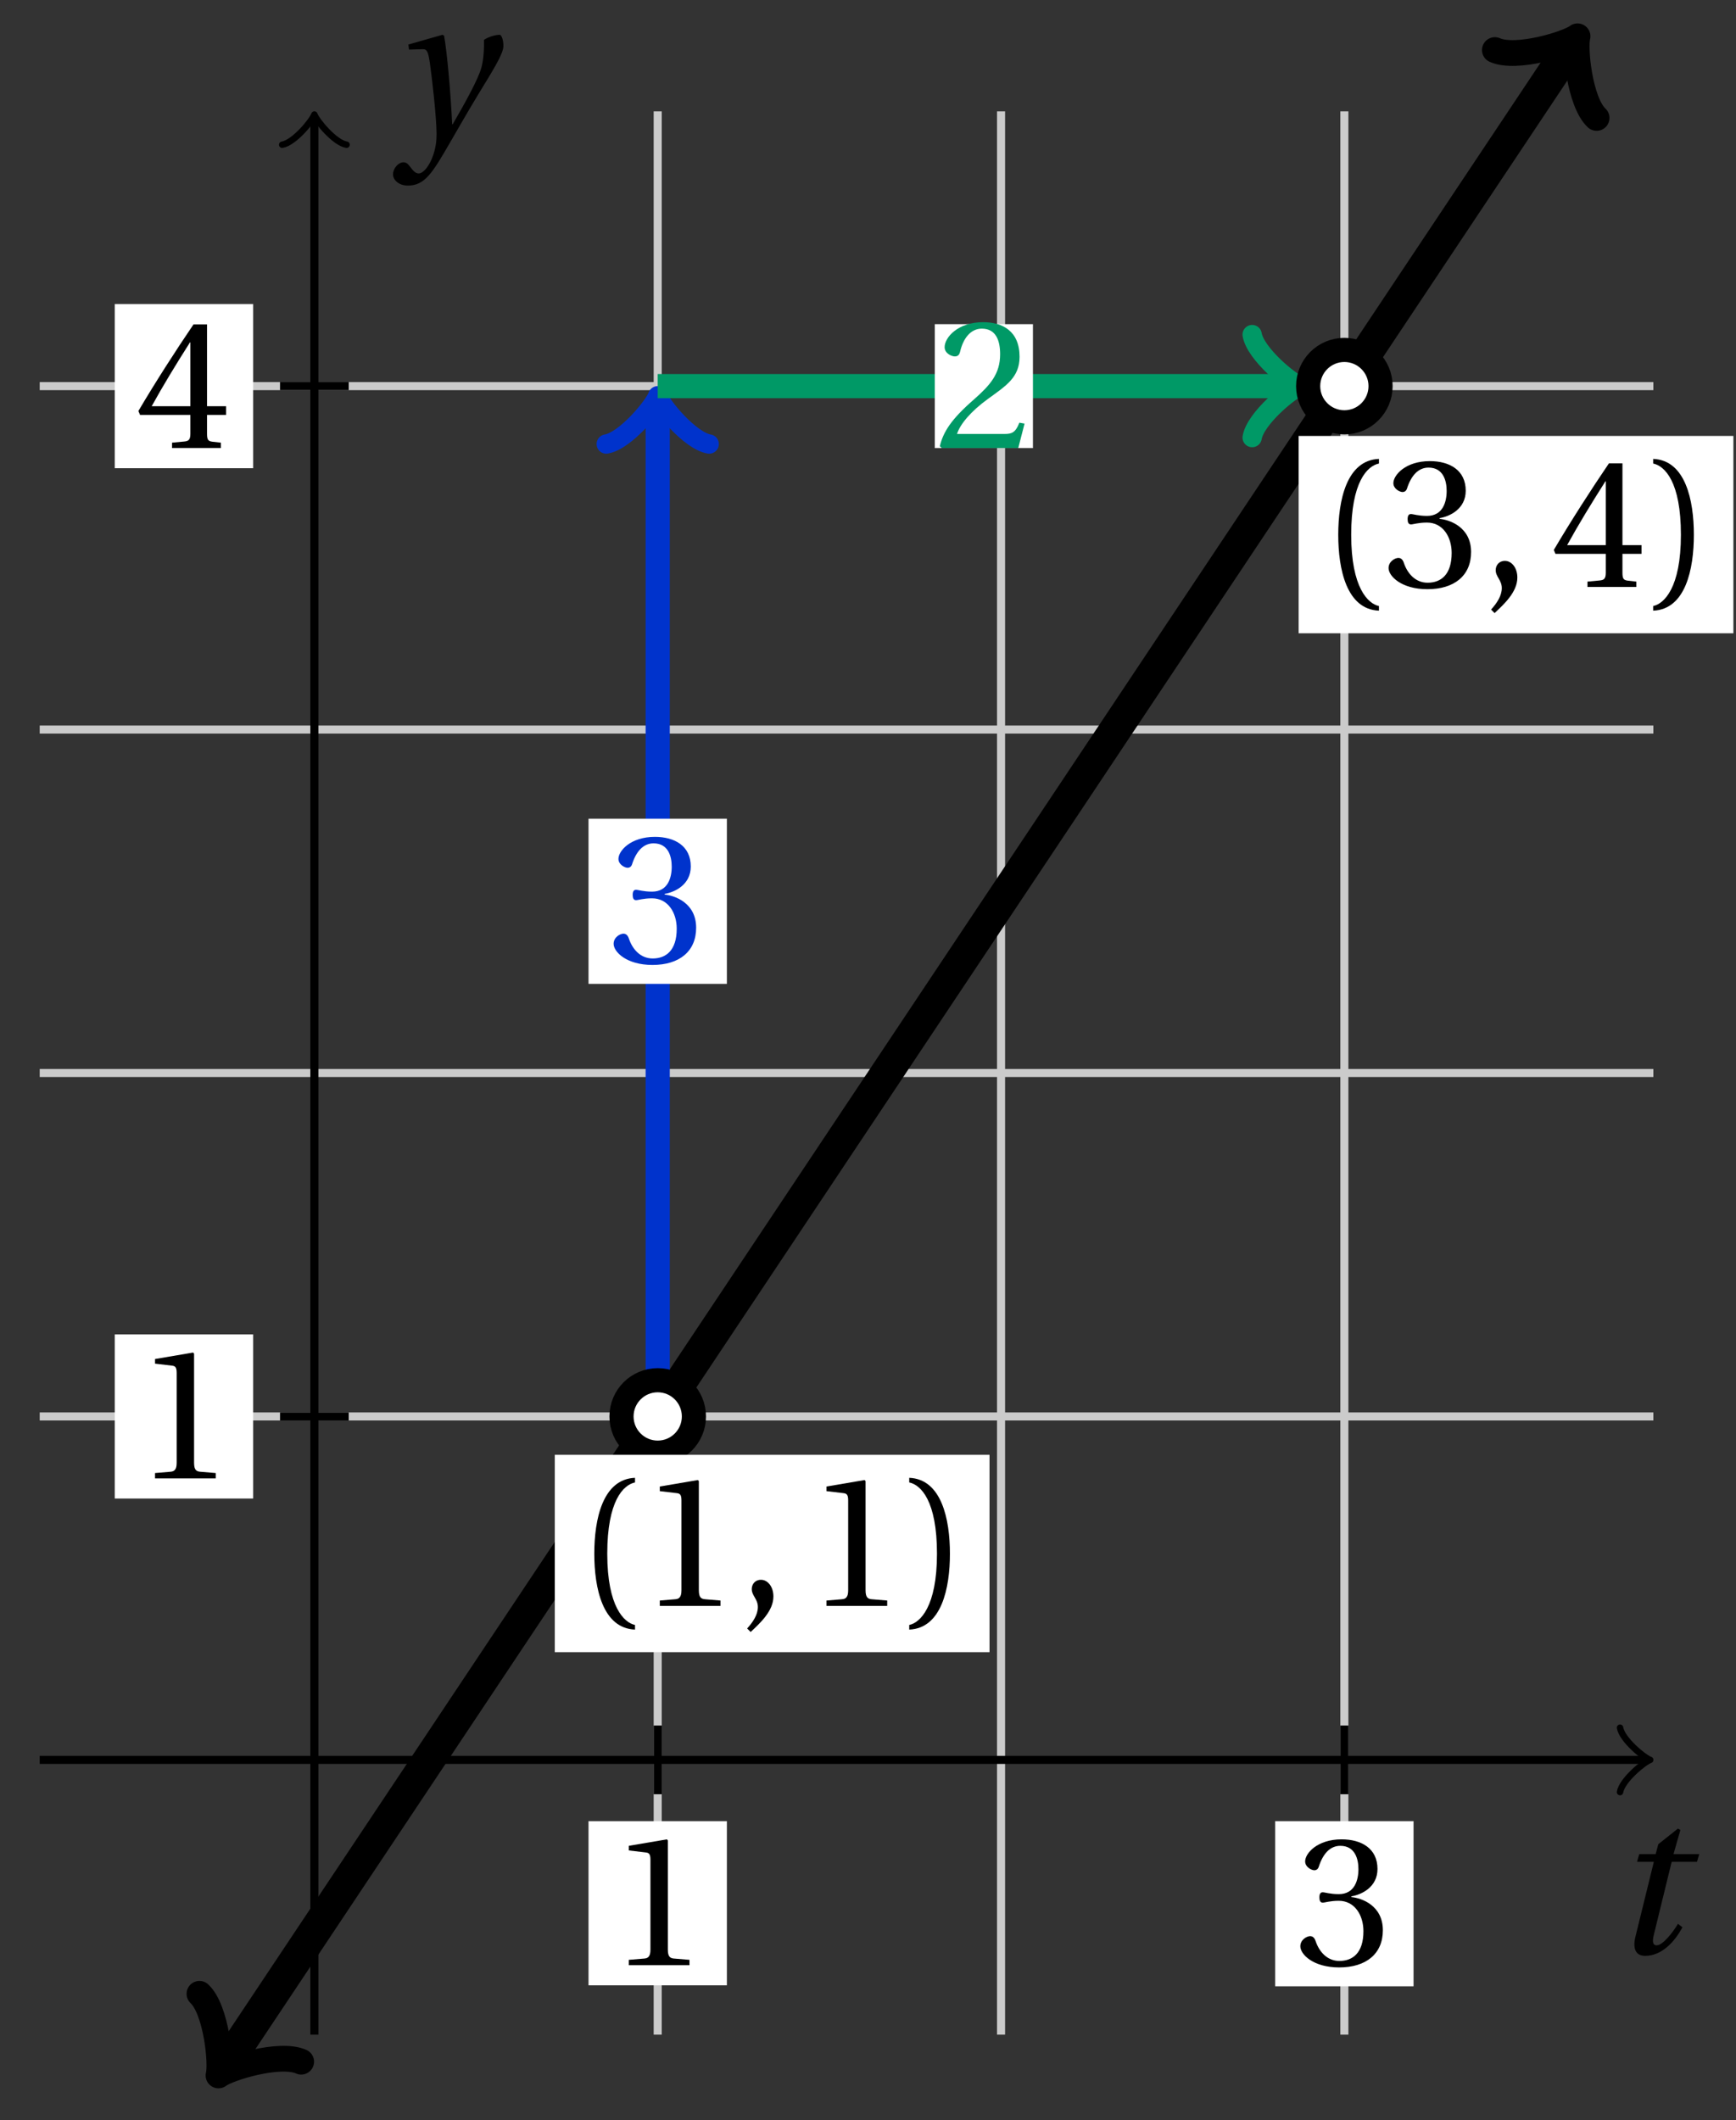 <svg xmlns="http://www.w3.org/2000/svg" xmlns:xlink="http://www.w3.org/1999/xlink" version="1.1" width="86" height="105" viewBox="0 0 86 105">
<rect x="0" y="0" width="86" height="105" fill="#333333" stroke="none"/>
<defs>
<path id="font_1_4" d="M.437 0V.029L.353 .036C.332 .038 .32 .046 .32 .085V.674L.315 .68 .109 .645V.62L.202 .609C.219 .607 .226 .599 .226 .57V.085C.226 .066 .223 .054 .217 .047 .212 .04 .204 .037 .193 .036L.109 .029V0H.437Z"/>
<path id="font_1_6" d="M.13 .366C.13 .349 .135 .338 .148 .338 .16 .338 .187 .348 .235 .348 .32 .348 .368 .271 .368 .184 .368 .065 .309 .023 .238 .023 .172 .023 .129 .073 .11 .129 .104 .148 .094 .157 .08 .157 .062 .157 .027 .138 .027 .102 .027 .059 .096-.012 .237-.012 .382-.012 .473 .061 .473 .189 .473 .323 .358 .363 .303 .368V.372C.357 .381 .444 .421 .444 .52 .444 .631 .357 .68 .25 .68 .118 .68 .053 .604 .053 .561 .053 .53 .088 .513 .102 .513 .115 .513 .123 .52 .127 .533 .149 .601 .187 .645 .243 .645 .322 .645 .341 .575 .341 .519 .341 .459 .32 .384 .235 .384 .187 .384 .16 .394 .148 .394 .135 .394 .13 .384 .13 .366Z"/>
<path id="font_2_1" d="M.428 .452 .439 .49H.312L.346 .609 .334 .616 .237 .539 .224 .49H.143L.132 .452H.215L.125 .086C.11 .029 .122-.012 .172-.012 .252-.012 .316 .054 .356 .129L.334 .146C.311 .107 .26 .04 .229 .04 .208 .04 .208 .063 .214 .088L.303 .452H.428Z"/>
<path id="font_1_7" d="M.3 .179V.077C.3 .043 .289 .037 .265 .035L.201 .029V0H.465V.029L.42 .034C.397 .037 .39 .043 .39 .077V.179H.493V.226H.39V.668H.317C.223 .53 .111 .356 .019 .2L.028 .179H.3M.091 .226C.151 .335 .221 .45 .298 .571H.3V.226H.091Z"/>
<path id="font_2_2" d="M.071 .454 .074 .429 .142 .431C.164 .432 .169 .415 .177 .363 .188 .285 .21 .093 .21 .013 .21-.017 .208-.058 .186-.111 .168-.153 .142-.182 .122-.182 .107-.182 .096-.171 .081-.151 .069-.135 .061-.127 .046-.127 .02-.128-.005-.158-.005-.187-.005-.214 .024-.242 .068-.242 .153-.242 .19-.179 .278-.027 .298 .007 .358 .113 .42 .215 .477 .309 .54 .406 .54 .446 .54 .481 .529 .502 .522 .502 .503 .502 .469 .494 .444 .477 .445 .442 .443 .381 .431 .339 .415 .283 .356 .175 .29 .061H.287C.28 .214 .261 .425 .247 .498L.239 .502 .071 .454Z"/>
<path id="font_1_5" d="M.485 .132 .457 .137C.436 .083 .416 .076 .376 .076H.12C.136 .128 .195 .199 .288 .266 .384 .336 .458 .381 .458 .493 .458 .632 .366 .68 .261 .68 .124 .68 .053 .597 .053 .545 .053 .511 .091 .495 .108 .495 .126 .495 .133 .505 .137 .522 .153 .59 .192 .645 .254 .645 .331 .645 .353 .58 .353 .507 .353 .4 .299 .34 .212 .263 .089 .156 .046 .088 .027 .01L.037 0H.451L.485 .132Z"/>
<path id="font_1_1" d="M.175 .282C.175 .568 .262 .654 .325 .667V.692C.15 .685 .105 .468 .105 .282 .105 .096 .15-.121 .325-.128V-.103C.267-.091 .175-.006 .175 .282Z"/>
<path id="font_1_3" d="M.07-.141C.12-.094 .193-.028 .193 .051 .193 .106 .16 .142 .125 .141 .094 .141 .076 .117 .076 .091 .076 .055 .109 .037 .109-.006 .109-.047 .083-.087 .051-.122L.07-.141Z"/>
<path id="font_1_2" d="M.175 .282C.175-.006 .083-.091 .025-.103V-.128C.2-.121 .245 .096 .245 .282 .245 .468 .2 .685 .025 .692V.667C.088 .654 .175 .568 .175 .282Z"/>
</defs>
<path transform="matrix(1,0,0,-1,15.574,87.155)" stroke-width=".399" stroke-linecap="butt" stroke-miterlimit="10" stroke-linejoin="miter" fill="none" stroke="#cbcbcb" d="M17.008-13.607V81.64"/>
<path transform="matrix(1,0,0,-1,15.574,87.155)" stroke-width=".399" stroke-linecap="butt" stroke-miterlimit="10" stroke-linejoin="miter" fill="none" stroke="#cbcbcb" d="M34.017-13.607V81.64"/>
<path transform="matrix(1,0,0,-1,15.574,87.155)" stroke-width=".399" stroke-linecap="butt" stroke-miterlimit="10" stroke-linejoin="miter" fill="none" stroke="#cbcbcb" d="M51.025-13.607V81.64"/>
<path transform="matrix(1,0,0,-1,15.574,87.155)" stroke-width=".399" stroke-linecap="butt" stroke-miterlimit="10" stroke-linejoin="miter" fill="none" stroke="#000000" d="M17.008-1.701V1.701"/>
<path transform="matrix(1,0,0,-1,15.574,87.155)" d="M13.581-11.164H20.435V-3.034H13.581Z" fill="#ffffff"/>
<use data-text="1" xlink:href="#font_1_4" transform="matrix(9.166,0,0,-9.166,30.151,97.323)"/>
<path transform="matrix(1,0,0,-1,15.574,87.155)" stroke-width=".399" stroke-linecap="butt" stroke-miterlimit="10" stroke-linejoin="miter" fill="none" stroke="#000000" d="M51.025-1.701V1.701"/>
<path transform="matrix(1,0,0,-1,15.574,87.155)" d="M47.598-11.213H54.452V-3.034H47.598Z" fill="#ffffff"/>
<use data-text="3" xlink:href="#font_1_6" transform="matrix(9.166,0,0,-9.166,64.17,97.323)"/>
<path transform="matrix(1,0,0,-1,15.574,87.155)" stroke-width=".399" stroke-linecap="butt" stroke-miterlimit="10" stroke-linejoin="miter" fill="none" stroke="#000000" d="M-13.607 0H65.874"/>
<path transform="matrix(1,0,0,-1,81.451,87.155)" stroke-width=".319" stroke-linecap="round" stroke-linejoin="round" fill="none" stroke="#000000" d="M-1.196 1.594C-1.096 .996 0 .1 .299 0 0-.1-1.096-.996-1.196-1.594"/>
<use data-text="t" xlink:href="#font_2_1" transform="matrix(10.037,0,0,-10.037,79.772,96.74)"/>
<path transform="matrix(1,0,0,-1,15.574,87.155)" stroke-width=".399" stroke-linecap="butt" stroke-miterlimit="10" stroke-linejoin="miter" fill="none" stroke="#cbcbcb" d="M-13.607 17.008H66.332"/>
<path transform="matrix(1,0,0,-1,15.574,87.155)" stroke-width=".399" stroke-linecap="butt" stroke-miterlimit="10" stroke-linejoin="miter" fill="none" stroke="#cbcbcb" d="M-13.607 34.017H66.332"/>
<path transform="matrix(1,0,0,-1,15.574,87.155)" stroke-width=".399" stroke-linecap="butt" stroke-miterlimit="10" stroke-linejoin="miter" fill="none" stroke="#cbcbcb" d="M-13.607 51.025H66.332"/>
<path transform="matrix(1,0,0,-1,15.574,87.155)" stroke-width=".399" stroke-linecap="butt" stroke-miterlimit="10" stroke-linejoin="miter" fill="none" stroke="#cbcbcb" d="M-13.607 68.033H66.332"/>
<path transform="matrix(1,0,0,-1,15.574,87.155)" stroke-width=".399" stroke-linecap="butt" stroke-miterlimit="10" stroke-linejoin="miter" fill="none" stroke="#000000" d="M-1.701 17.008H1.701"/>
<path transform="matrix(1,0,0,-1,15.574,87.155)" d="M-9.888 12.943H-3.034V21.073H-9.888Z" fill="#ffffff"/>
<use data-text="1" xlink:href="#font_1_4" transform="matrix(9.166,0,0,-9.166,6.681,73.215)"/>
<path transform="matrix(1,0,0,-1,15.574,87.155)" stroke-width=".399" stroke-linecap="butt" stroke-miterlimit="10" stroke-linejoin="miter" fill="none" stroke="#000000" d="M-1.701 68.033H1.701"/>
<path transform="matrix(1,0,0,-1,15.574,87.155)" d="M-9.888 63.968H-3.034V72.098H-9.888Z" fill="#ffffff"/>
<use data-text="4" xlink:href="#font_1_7" transform="matrix(9.166,0,0,-9.166,6.681,22.188)"/>
<path transform="matrix(1,0,0,-1,15.574,87.155)" stroke-width=".399" stroke-linecap="butt" stroke-miterlimit="10" stroke-linejoin="miter" fill="none" stroke="#000000" d="M0-13.607V81.181"/>
<path transform="matrix(0,-1,-1,-0,15.574,5.971)" stroke-width=".319" stroke-linecap="round" stroke-linejoin="round" fill="none" stroke="#000000" d="M-1.196 1.594C-1.096 .996 0 .1 .299 0 0-.1-1.096-.996-1.196-1.594"/>
<use data-text="y" xlink:href="#font_2_2" transform="matrix(10.037,0,0,-10.037,19.519,6.762)"/>
<path transform="matrix(1,0,0,-1,15.574,87.155)" stroke-width="1.594" stroke-linecap="butt" stroke-miterlimit="10" stroke-linejoin="miter" fill="none" stroke="#000000" d="M-4.434-15.155-2.268-11.906 .567-7.654 3.401-3.403 6.236 .849 9.07 5.101 11.905 9.353 14.739 13.605 17.574 17.856 20.408 22.108 23.243 26.36 26.077 30.612 28.912 34.864 31.746 39.115 34.581 43.367 37.416 47.619 40.25 51.871 43.085 56.123 45.919 60.374 48.754 64.626 51.588 68.878 54.423 73.13 57.257 77.382 60.092 81.633 62.258 84.882"/>
<path transform="matrix(-.555,.832,.832,.555,11.14,102.31)" stroke-width="1.275" stroke-linecap="round" stroke-linejoin="round" fill="none" stroke="#000000" d="M-2.271 3.029C-2.082 1.893 0 .189 .568 0 0-.189-2.082-1.893-2.271-3.029"/>
<path transform="matrix(.555,-.832,-.832,-.555,77.835,2.27)" stroke-width="1.275" stroke-linecap="round" stroke-linejoin="round" fill="none" stroke="#000000" d="M-2.271 3.029C-2.082 1.893 0 .189 .568 0 0-.189-2.082-1.893-2.271-3.029"/>
<path transform="matrix(1,0,0,-1,15.574,87.155)" stroke-width="1.196" stroke-linecap="butt" stroke-miterlimit="10" stroke-linejoin="miter" fill="none" stroke="#0033cc" d="M17.008 17.008V67.077"/>
<path transform="matrix(0,-1,-1,-0,32.583,20.077)" stroke-width=".956" stroke-linecap="round" stroke-linejoin="round" fill="none" stroke="#0033cc" d="M-1.913 2.55C-1.753 1.594 0 .159 .478 0 0-.159-1.753-1.594-1.913-2.55"/>
<path transform="matrix(1,0,0,-1,15.574,87.155)" d="M13.581 38.431H20.435V46.61H13.581Z" fill="#ffffff"/>
<use data-text="3" xlink:href="#font_1_6" transform="matrix(9.166,0,0,-9.166,30.151,47.677)" fill="#0033cc"/>
<path transform="matrix(1,0,0,-1,15.574,87.155)" stroke-width="1.196" stroke-linecap="butt" stroke-miterlimit="10" stroke-linejoin="miter" fill="none" stroke="#009966" d="M17.008 68.033H48.367"/>
<path transform="matrix(1,0,0,-1,63.944,19.12)" stroke-width=".956" stroke-linecap="round" stroke-linejoin="round" fill="none" stroke="#009966" d="M-1.913 2.55C-1.753 1.594 0 .159 .478 0 0-.159-1.753-1.594-1.913-2.55"/>
<path transform="matrix(1,0,0,-1,15.574,87.155)" d="M30.735 64.965H35.597V71.102H30.735Z" fill="#ffffff"/>
<use data-text="2" xlink:href="#font_1_5" transform="matrix(9.166,0,0,-9.166,46.31,22.188)" fill="#009966"/>
<path transform="matrix(1,0,0,-1,15.574,87.155)" d="M18.802 17.008C18.802 17.999 17.999 18.802 17.008 18.802 16.018 18.802 15.215 17.999 15.215 17.008 15.215 16.018 16.018 15.215 17.008 15.215 17.999 15.215 18.802 16.018 18.802 17.008ZM17.008 17.008" fill="#ffffff"/>
<path transform="matrix(1,0,0,-1,15.574,87.155)" stroke-width="1.196" stroke-linecap="butt" stroke-miterlimit="10" stroke-linejoin="miter" fill="none" stroke="#000000" d="M18.802 17.008C18.802 17.999 17.999 18.802 17.008 18.802 16.018 18.802 15.215 17.999 15.215 17.008 15.215 16.018 16.018 15.215 17.008 15.215 17.999 15.215 18.802 16.018 18.802 17.008ZM17.008 17.008"/>
<path transform="matrix(1,0,0,-1,15.574,87.155)" stroke-width=".399" stroke-linecap="butt" stroke-miterlimit="10" stroke-linejoin="miter" fill="none" stroke="#000000" d="M17.008 17.008"/>
<path transform="matrix(1,0,0,-1,15.574,87.155)" d="M11.909 5.335H33.446V15.108H11.909Z" fill="#ffffff"/>
<use data-text="(" xlink:href="#font_1_1" transform="matrix(9.166,0,0,-9.166,28.479,79.529)"/>
<use data-text="1" xlink:href="#font_1_4" transform="matrix(9.166,0,0,-9.166,31.687,79.529)"/>
<use data-text="," xlink:href="#font_1_3" transform="matrix(9.166,0,0,-9.166,36.545,79.529)"/>
<use data-text="1" xlink:href="#font_1_4" transform="matrix(9.166,0,0,-9.166,39.946,79.529)"/>
<use data-text=")" xlink:href="#font_1_2" transform="matrix(9.166,0,0,-9.166,44.813,79.529)"/>
<path transform="matrix(1,0,0,-1,15.574,87.155)" stroke-width=".399" stroke-linecap="butt" stroke-miterlimit="10" stroke-linejoin="miter" fill="none" stroke="#000000" d="M51.025 68.033"/>
<path transform="matrix(1,0,0,-1,15.574,87.155)" d="M48.76 55.793H70.297V65.566H48.76Z" fill="#ffffff"/>
<use data-text="(" xlink:href="#font_1_1" transform="matrix(9.166,0,0,-9.166,65.333,29.069)"/>
<use data-text="3" xlink:href="#font_1_6" transform="matrix(9.166,0,0,-9.166,68.541,29.069)"/>
<use data-text="," xlink:href="#font_1_3" transform="matrix(9.166,0,0,-9.166,73.399,29.069)"/>
<use data-text="4" xlink:href="#font_1_7" transform="matrix(9.166,0,0,-9.166,76.8,29.069)"/>
<use data-text=")" xlink:href="#font_1_2" transform="matrix(9.166,0,0,-9.166,81.667,29.069)"/>
<path transform="matrix(1,0,0,-1,15.574,87.155)" d="M52.818 68.033C52.818 69.023 52.015 69.826 51.025 69.826 50.034 69.826 49.231 69.023 49.231 68.033 49.231 67.043 50.034 66.24 51.025 66.24 52.015 66.24 52.818 67.043 52.818 68.033ZM51.025 68.033" fill="#ffffff"/>
<path transform="matrix(1,0,0,-1,15.574,87.155)" stroke-width="1.196" stroke-linecap="butt" stroke-miterlimit="10" stroke-linejoin="miter" fill="none" stroke="#000000" d="M52.818 68.033C52.818 69.023 52.015 69.826 51.025 69.826 50.034 69.826 49.231 69.023 49.231 68.033 49.231 67.043 50.034 66.24 51.025 66.24 52.015 66.24 52.818 67.043 52.818 68.033ZM51.025 68.033"/>
</svg>

